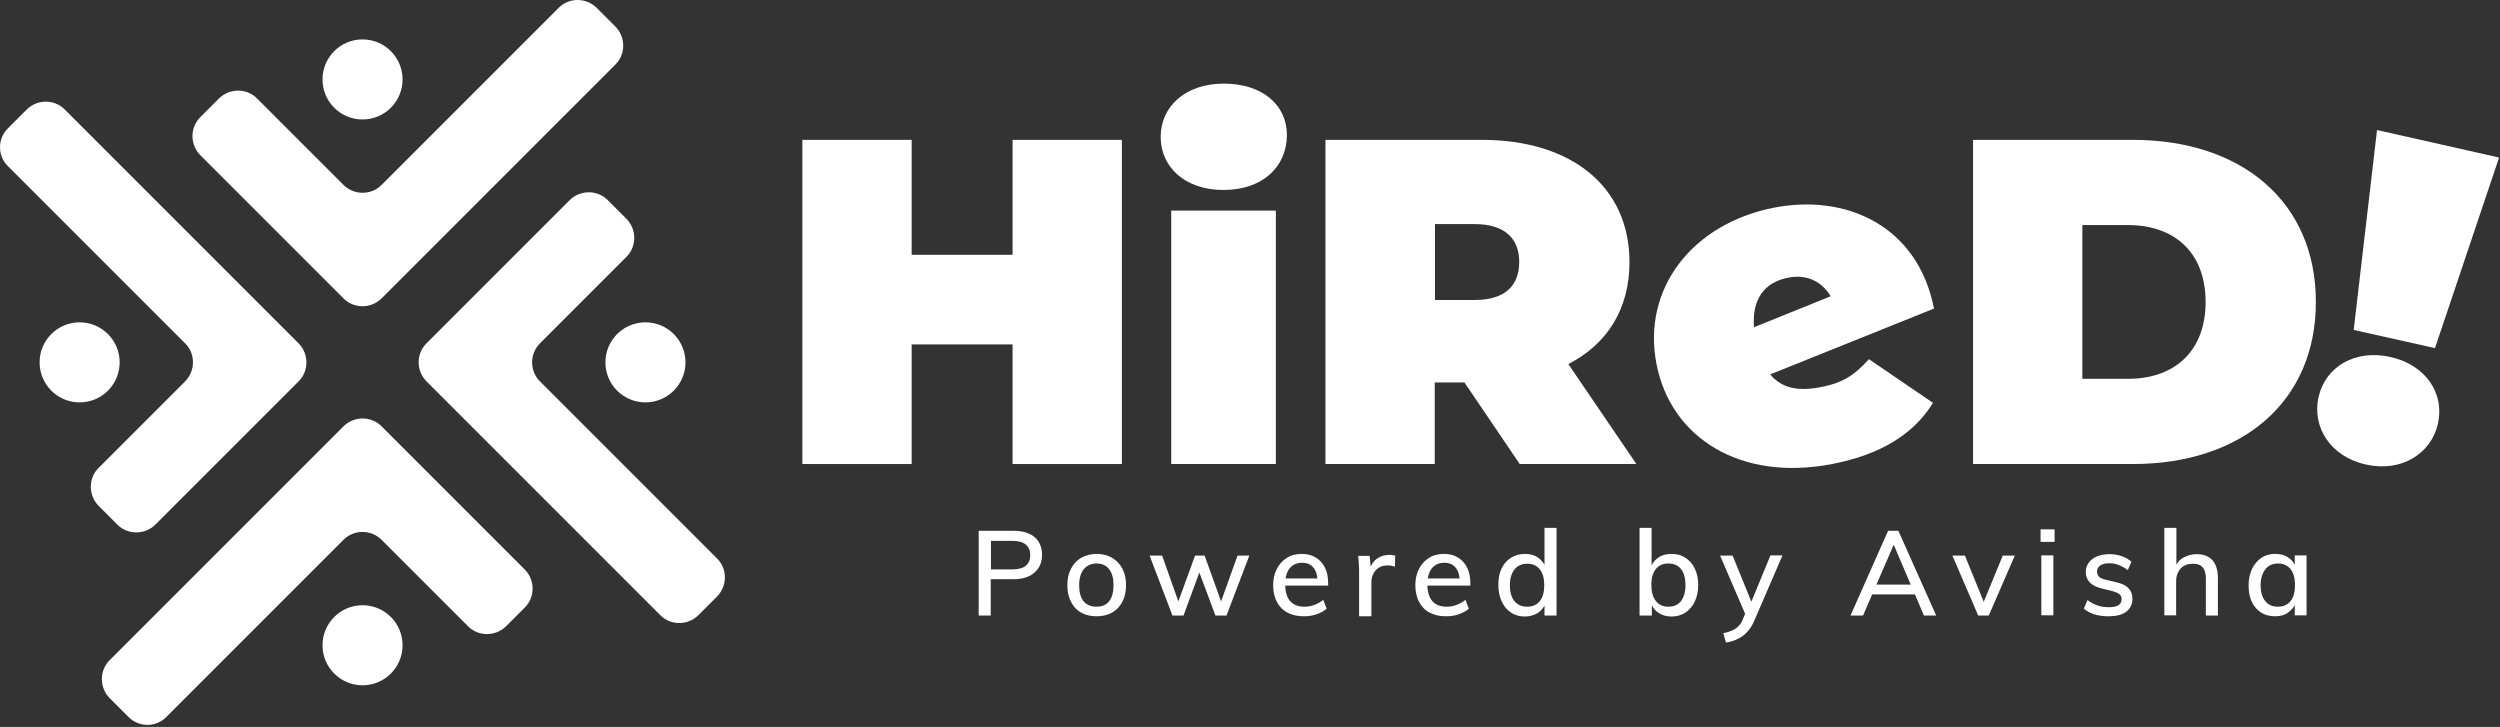 <?xml version="1.0" encoding="UTF-8" standalone="no"?><!DOCTYPE svg PUBLIC "-//W3C//DTD SVG 1.1//EN" "http://www.w3.org/Graphics/SVG/1.1/DTD/svg11.dtd"><svg width="100%" height="100%" viewBox="0 0 1018 296" version="1.1" xmlns="http://www.w3.org/2000/svg" xmlns:xlink="http://www.w3.org/1999/xlink" xml:space="preserve" style="fill-rule:evenodd;clip-rule:evenodd;stroke-linejoin:round;stroke-miterlimit:1.414;"><rect x="0" y="0" width="1018" height="296" fill="#333333" stroke="none"/><g id="g108"><g id="g46"><g id="g14"><circle id="circle6" cx="32.425" cy="147.55" r="16.3" style="fill:#fff;"/><path id="path10" d="M3.225,67.65l72.2,72.2c4.2,4.2 4.2,11.1 0,15.4l-35.3,35.3c-4.2,4.2 -4.2,11.1 0,15.4l7.7,7.7c4.2,4.2 11.1,4.2 15.4,0l43,-43l15.4,-15.4c4.2,-4.2 4.2,-11.1 0,-15.4l-15.4,-15.4l-79.9,-79.9c-4.2,-4.2 -11.1,-4.2 -15.4,0l-7.7,7.7c-4.3,4.3 -4.3,11.2 0,15.4l0,0Z" style="fill:#fff;fill-rule:nonzero;"/></g><g id="g24"><circle id="circle16" cx="147.625" cy="32.35" r="16.3" style="fill:#fff;"/><path id="path20" d="M227.525,3.15l-72.2,72.2c-4.2,4.2 -11.1,4.2 -15.4,0l-35.3,-35.3c-4.2,-4.2 -11.1,-4.2 -15.4,0l-7.7,7.7c-4.2,4.2 -4.2,11.1 0,15.4l58.4,58.4c4.2,4.2 11.1,4.2 15.4,0l15.4,-15.4l79.9,-79.9c4.2,-4.2 4.2,-11.1 0,-15.4l-7.7,-7.7c-4.3,-4.2 -11.2,-4.2 -15.4,0l0,0Z" style="fill:#fff;fill-rule:nonzero;"/></g><g id="g34"><circle id="circle26" cx="262.825" cy="147.55" r="16.3" style="fill:#fff;"/><path id="path30" d="M292.025,227.45l-72.2,-72.2c-4.2,-4.2 -4.2,-11.1 0,-15.4l35.3,-35.3c4.2,-4.2 4.2,-11.1 0,-15.4l-7.7,-7.7c-4.2,-4.2 -11.1,-4.2 -15.4,0l-43,43l-15.4,15.4c-4.2,4.2 -4.2,11.1 0,15.4l95.3,95.3c4.2,4.2 11.1,4.2 15.4,0l7.7,-7.7c4.2,-4.3 4.2,-11.2 0,-15.4l0,0Z" style="fill:#fff;fill-rule:nonzero;"/></g><g id="g44"><circle id="circle36" cx="147.625" cy="262.75" r="16.3" style="fill:#fff;"/><path id="path40" d="M67.725,291.95l72.2,-72.2c4.2,-4.2 11.1,-4.2 15.4,0l35.3,35.3c4.2,4.2 11.1,4.2 15.4,0l7.7,-7.7c4.2,-4.2 4.2,-11.1 0,-15.4l-43,-43l-15.4,-15.4c-4.2,-4.2 -11.1,-4.2 -15.4,0l-15.4,15.4l-79.9,79.9c-4.2,4.2 -4.2,11.1 0,15.4l7.7,7.7c4.3,4.3 11.2,4.3 15.4,0l0,0Z" style="fill:#fff;fill-rule:nonzero;"/></g></g><g id="g80"><path id="path50" d="M398.525,250.65l0,-34.5l14.3,0c3.6,0 6.5,0.9 8.5,2.6c2,1.7 3,4.2 3,7.2c0,3 -1,5.4 -3.1,7.2c-2,1.8 -4.9,2.7 -8.5,2.7l-9.3,0l0,14.8l-4.9,0ZM403.525,231.85l8.8,0c2.4,0 4.2,-0.5 5.4,-1.5c1.2,-1 1.8,-2.5 1.8,-4.3c0,-1.8 -0.6,-3.3 -1.8,-4.3c-1.2,-1 -3,-1.5 -5.4,-1.5l-8.8,0l0,11.6Z" style="fill:#fff;fill-rule:nonzero;"/><path id="path52" d="M446.525,250.95c-2.4,0 -4.5,-0.5 -6.3,-1.5c-1.8,-1 -3.2,-2.5 -4.1,-4.4c-1,-1.9 -1.5,-4.1 -1.5,-6.8c0,-2.6 0.5,-4.8 1.5,-6.7c1,-1.9 2.4,-3.4 4.1,-4.4c1.8,-1 3.9,-1.6 6.3,-1.6c2.4,0 4.5,0.5 6.3,1.6c1.8,1 3.2,2.5 4.2,4.4c1,1.9 1.5,4.1 1.5,6.7c0,2.6 -0.5,4.9 -1.5,6.8c-1,1.9 -2.4,3.4 -4.2,4.4c-1.8,1 -3.9,1.5 -6.3,1.5ZM446.525,247.05c2.2,0 3.9,-0.7 5.1,-2.2c1.2,-1.5 1.8,-3.7 1.8,-6.6c0,-2.8 -0.6,-5 -1.8,-6.5c-1.2,-1.5 -2.9,-2.3 -5.1,-2.3c-2.2,0 -3.9,0.8 -5.2,2.3c-1.2,1.5 -1.9,3.7 -1.9,6.5c0,2.9 0.6,5.1 1.8,6.6c1.3,1.5 3.1,2.2 5.3,2.2l0,0Z" style="fill:#fff;fill-rule:nonzero;"/><path id="path54" d="M477.425,250.65l-9.3,-24.4l5.1,0l7.2,20.3l-1.2,0l7.4,-20.3l3.9,0l7.3,20.3l-1.2,0l7.3,-20.3l4.8,0l-9.3,24.4l-4.5,0l-7.8,-20.9l2.5,0l-7.7,20.9l-4.5,0Z" style="fill:#fff;fill-rule:nonzero;"/><path id="path56" d="M540.225,247.85c-1.1,1 -2.5,1.7 -4.2,2.3c-1.7,0.6 -3.4,0.8 -5.1,0.8c-2.6,0 -4.8,-0.5 -6.7,-1.5c-1.9,-1 -3.3,-2.5 -4.3,-4.4c-1,-1.9 -1.5,-4.2 -1.5,-6.8c0,-2.5 0.5,-4.7 1.5,-6.6c1,-1.9 2.3,-3.4 4.1,-4.5c1.7,-1.1 3.8,-1.6 6.1,-1.6c2.2,0 4.1,0.5 5.7,1.5c1.6,1 2.8,2.3 3.7,4.1c0.9,1.8 1.3,3.9 1.3,6.5l0,0.8l-18,0l0,-2.9l15.1,0l-1.4,1.7c0,-2.6 -0.5,-4.6 -1.6,-6c-1.1,-1.4 -2.6,-2.1 -4.7,-2.1c-2.2,0 -3.9,0.8 -5.1,2.3c-1.2,1.5 -1.8,3.7 -1.8,6.4c0,3.1 0.7,5.4 2,6.9c1.3,1.5 3.3,2.3 5.8,2.3c1.4,0 2.7,-0.2 4,-0.7c1.3,-0.5 2.5,-1.1 3.7,-2.1l1.4,3.6Z" style="fill:#fff;fill-rule:nonzero;"/><path id="path58" d="M553.425,250.65l0,-17.5c0,-1.1 0,-2.3 -0.1,-3.4c0,-1.2 -0.2,-2.3 -0.3,-3.4l4.7,0l0.6,6.2l-0.6,-0.2c0.4,-2.1 1.4,-3.7 2.9,-4.8c1.5,-1.1 3.2,-1.6 5.1,-1.6c0.5,0 0.9,0 1.3,0.1c0.4,0.1 0.7,0.1 1.1,0.2l-0.1,4.5c-0.9,-0.3 -1.8,-0.5 -2.9,-0.5c-1.6,0 -2.9,0.3 -3.8,1c-1,0.7 -1.7,1.5 -2.2,2.6c-0.5,1.1 -0.7,2.2 -0.7,3.5l0,13.6l-5,0l0,-0.3Z" style="fill:#fff;fill-rule:nonzero;"/><path id="path60" d="M598.125,247.85c-1.1,1 -2.5,1.7 -4.2,2.3c-1.7,0.6 -3.4,0.8 -5.1,0.8c-2.6,0 -4.8,-0.5 -6.7,-1.5c-1.9,-1 -3.3,-2.5 -4.3,-4.4c-1,-1.9 -1.5,-4.2 -1.5,-6.8c0,-2.5 0.5,-4.7 1.5,-6.6c1,-1.9 2.3,-3.4 4.1,-4.5c1.7,-1.1 3.8,-1.6 6.1,-1.6c2.2,0 4.1,0.5 5.7,1.5c1.6,1 2.8,2.3 3.7,4.1c0.9,1.8 1.3,3.9 1.3,6.5l0,0.8l-18,0l0,-2.9l15.1,0l-1.4,1.7c0,-2.6 -0.5,-4.6 -1.6,-6c-1.1,-1.4 -2.6,-2.1 -4.7,-2.1c-2.2,0 -3.9,0.8 -5.1,2.3c-1.2,1.5 -1.8,3.7 -1.8,6.4c0,3.1 0.7,5.4 2,6.9c1.3,1.5 3.3,2.3 5.8,2.3c1.4,0 2.7,-0.2 4,-0.7c1.3,-0.5 2.5,-1.1 3.7,-2.1l1.4,3.6Z" style="fill:#fff;fill-rule:nonzero;"/><path id="path62" d="M633.725,250.65l-4.8,0l0,-6.4l0.6,0.7c-0.5,1.9 -1.6,3.4 -3.1,4.5c-1.5,1 -3.4,1.6 -5.5,1.6c-2.1,0 -4,-0.5 -5.6,-1.6c-1.6,-1 -2.9,-2.5 -3.8,-4.5c-0.9,-1.9 -1.4,-4.2 -1.4,-6.8c0,-2.6 0.4,-4.8 1.3,-6.6c0.9,-1.9 2.1,-3.3 3.8,-4.4c1.6,-1 3.5,-1.6 5.7,-1.6c2.2,0 4,0.5 5.5,1.6c1.5,1.1 2.6,2.6 3.1,4.5l-0.6,0.6l0,-17.3l4.9,0l0,35.7l-0.1,0ZM621.925,247.05c2.2,0 3.9,-0.8 5.1,-2.3c1.2,-1.5 1.8,-3.7 1.8,-6.5c0,-2.7 -0.6,-4.9 -1.8,-6.4c-1.2,-1.5 -2.9,-2.3 -5.1,-2.3c-2.2,0 -4,0.8 -5.2,2.3c-1.2,1.5 -1.9,3.6 -1.9,6.4c0,2.8 0.6,5 1.9,6.6c1.3,1.5 3,2.2 5.2,2.2l0,0Z" style="fill:#fff;fill-rule:nonzero;"/><path id="path64" d="M667.625,250.65l0,-35.7l4.9,0l0,17.3l-0.5,-0.6c0.5,-1.9 1.6,-3.4 3.1,-4.5c1.5,-1.1 3.4,-1.6 5.5,-1.6c2.2,0 4.1,0.5 5.7,1.6c1.6,1 2.9,2.5 3.8,4.4c0.9,1.9 1.4,4.1 1.4,6.6c0,2.6 -0.5,4.8 -1.4,6.8c-0.9,1.9 -2.2,3.4 -3.8,4.5c-1.6,1 -3.5,1.6 -5.6,1.6c-2.1,0 -4,-0.5 -5.5,-1.6c-1.5,-1 -2.6,-2.5 -3.1,-4.5l0.5,-0.7l0,6.4l-5,0ZM679.425,247.05c2.2,0 3.9,-0.8 5.1,-2.3c1.2,-1.6 1.8,-3.7 1.8,-6.6c0,-2.7 -0.6,-4.9 -1.8,-6.4c-1.2,-1.5 -2.9,-2.3 -5.1,-2.3c-2.3,0 -4,0.8 -5.2,2.3c-1.2,1.5 -1.8,3.7 -1.8,6.4c0,2.8 0.6,5 1.8,6.5c1.3,1.7 3,2.4 5.2,2.4Z" style="fill:#fff;fill-rule:nonzero;"/><path id="path66" d="M711.525,252.05l-11.1,-25.8l5.1,0l8.3,20.4l-2.3,5.4ZM702.825,261.65l-1.1,-3.8c1.5,-0.3 2.7,-0.7 3.8,-1.2c1,-0.5 1.9,-1.1 2.5,-1.8c0.7,-0.7 1.3,-1.6 1.7,-2.8l1.6,-3.8l1.2,-1.7l8.4,-20.4l4.9,0l-11.4,26.4c-0.9,2.1 -1.9,3.7 -3.1,4.9c-1.1,1.2 -2.4,2.1 -3.9,2.8c-1.4,0.7 -2.9,1.1 -4.6,1.4Z" style="fill:#fff;fill-rule:nonzero;"/><path id="path68" d="M758.625,250.65l-5.1,0l15.3,-34.5l4.2,0l15.4,34.5l-5,0l-13.1,-30.7l1.6,0l-13.3,30.7ZM760.125,242.05l1.8,-4l17.9,0l1.8,4l-21.5,0Z" style="fill:#fff;fill-rule:nonzero;"/><path id="path70" d="M805.525,250.65l-10.5,-24.4l5.1,0l8.3,20.4l-1.3,0l8.4,-20.4l4.9,0l-10.6,24.4l-4.3,0Z" style="fill:#fff;fill-rule:nonzero;"/><path id="path72" d="M830.925,215.55l5.7,0l0,5.1l-5.7,0l0,-5.1ZM831.225,250.65l0,-24.5l4.9,0l0,24.4l-4.9,0l0,0.1Z" style="fill:#fff;fill-rule:nonzero;"/><path id="path74" d="M858.625,250.95c-4.3,0 -7.6,-1 -10.1,-3.1l1.5,-3.5c1.3,1 2.7,1.7 4.1,2.2c1.4,0.5 3,0.7 4.7,0.7c1.7,0 3,-0.3 3.8,-0.8c0.8,-0.5 1.3,-1.4 1.3,-2.4c0,-0.9 -0.3,-1.6 -0.9,-2.1c-0.6,-0.5 -1.6,-0.9 -3,-1.3l-4.1,-1c-2.1,-0.5 -3.8,-1.3 -4.9,-2.4c-1.1,-1.1 -1.7,-2.6 -1.7,-4.3c0,-1.5 0.4,-2.7 1.2,-3.8c0.8,-1.1 1.9,-2 3.4,-2.6c1.5,-0.6 3.1,-0.9 5.1,-0.9c1.7,0 3.4,0.3 4.9,0.8c1.5,0.5 2.9,1.3 4,2.3l-1.5,3.4c-1.2,-0.9 -2.4,-1.6 -3.7,-2.1c-1.2,-0.5 -2.5,-0.7 -3.8,-0.7c-1.6,0 -2.8,0.3 -3.7,0.9c-0.9,0.6 -1.3,1.4 -1.3,2.5c0,0.9 0.3,1.6 0.8,2.1c0.5,0.5 1.4,0.9 2.7,1.2l4.1,1c2.4,0.5 4.1,1.3 5.2,2.5c1.1,1.1 1.6,2.6 1.6,4.4c0,2.2 -0.9,3.9 -2.6,5.2c-1.6,1.2 -4,1.8 -7.1,1.8l0,0Z" style="fill:#fff;fill-rule:nonzero;"/><path id="path76" d="M881.325,250.65l0,-35.7l4.9,0l0,16.2l-0.7,0.3c0.7,-1.9 1.8,-3.4 3.4,-4.3c1.6,-0.9 3.4,-1.5 5.4,-1.5c5.8,0 8.8,3.3 8.8,9.8l0,15.2l-4.9,0l0,-15c0,-2.1 -0.4,-3.6 -1.3,-4.6c-0.8,-1 -2.1,-1.5 -3.9,-1.5c-2.1,0 -3.8,0.6 -5,1.9c-1.2,1.3 -1.9,3 -1.9,5.2l0,13.9l-4.8,0l0,0.1Z" style="fill:#fff;fill-rule:nonzero;"/><path id="path78" d="M926.425,250.95c-2.2,0 -4.1,-0.5 -5.7,-1.5c-1.6,-1 -2.9,-2.5 -3.8,-4.4c-0.9,-1.9 -1.3,-4.1 -1.3,-6.7c0,-2.6 0.5,-4.8 1.4,-6.7c0.9,-1.9 2.2,-3.4 3.8,-4.5c1.6,-1.1 3.5,-1.6 5.6,-1.6c2.2,0 4,0.5 5.5,1.6c1.5,1 2.6,2.5 3.1,4.5l-0.6,0.4l0,-5.9l4.8,0l0,24.4l-4.8,0l0,-6l0.6,0.2c-0.5,1.9 -1.6,3.4 -3.1,4.5c-1.5,1.2 -3.3,1.7 -5.5,1.7l0,0ZM927.625,247.05c2.2,0 3.9,-0.8 5.1,-2.3c1.2,-1.5 1.8,-3.7 1.8,-6.5c0,-2.8 -0.6,-5 -1.8,-6.5c-1.2,-1.5 -2.9,-2.3 -5.1,-2.3c-2.2,0 -4,0.8 -5.2,2.4c-1.2,1.6 -1.9,3.7 -1.9,6.5c0,2.8 0.6,4.9 1.9,6.4c1.2,1.6 2.9,2.3 5.2,2.3Z" style="fill:#fff;fill-rule:nonzero;"/></g><g id="g106"><path id="path82" d="M456.825,56.95l0,132l-44.5,0l0,-48.7l-41.1,0l0,48.7l-44.5,0l0,-132l44.5,0l0,46.8l41.1,0l0,-46.8l44.5,0Z" style="fill:#fff;fill-rule:nonzero;"/><path id="path86" d="M472.625,55.75c0,-12.3 10,-21.7 25.7,-21.7c15.7,0 25.7,8.7 25.7,20.9c0,13 -10,22.4 -25.7,22.4c-15.7,0.1 -25.7,-9.3 -25.7,-21.6l0,0ZM476.925,85.75l42.6,0l0,103.2l-42.6,0l0,-103.2Z" style="fill:#fff;fill-rule:nonzero;"/><path id="path90" d="M596.325,155.75l-12.1,0l0,33.2l-44.5,0l0,-132l63.6,0c36.8,0 60.2,19.2 60.2,49.8c0,19.1 -9.1,33.4 -24.9,41.5l27.7,40.7l-47.5,0l-22.5,-33.2ZM600.525,91.25l-16.2,0l0,30.9l16.2,0c12.3,0 18.1,-5.8 18.1,-15.5c0,-9.5 -5.9,-15.4 -18.1,-15.4Z" style="fill:#fff;fill-rule:nonzero;"/><path id="path94" d="M761.025,146.25l26.1,17.8c-7.9,12.7 -21.1,21 -41.1,24.9c-37.2,7.2 -65.6,-10.5 -71.5,-40.7c-6,-30.7 14.6,-57.2 47.9,-63.7c29.4,-5.7 58.5,7.4 65.1,41.1l-66.7,26.8c4.6,5.6 11.4,7 20.4,5.2c9.4,-1.7 14.1,-5.1 19.8,-11.4l0,0ZM714.225,133.25l31.2,-12.6c-3.4,-5.9 -9.6,-9.1 -17.2,-7.6c-9.5,1.8 -14.9,8.5 -14,20.2Z" style="fill:#fff;fill-rule:nonzero;"/><path id="path98" d="M803.425,56.95l65.1,0c44.1,0 74.5,25.1 74.5,66c0,40.9 -30.4,66 -74.5,66l-65.1,0l0,-132ZM866.625,154.25c18.7,0 31.5,-11.1 31.5,-31.3c0,-20.2 -12.8,-31.3 -31.5,-31.3l-18.7,0l0,62.6l18.7,0Z" style="fill:#fff;fill-rule:nonzero;"/><path id="path102" d="M967.925,52.95l49.7,11.2l-26.1,77.6l-33.1,-7.4l9.5,-81.4ZM944.125,161.65c2.8,-12.3 14.8,-19.5 29.2,-16.3c14.4,3.2 22.2,14.8 19.4,27.2c-2.7,12.1 -14.9,19.9 -29.3,16.6c-14.4,-3.1 -22.1,-15.3 -19.3,-27.5l0,0Z" style="fill:#fff;fill-rule:nonzero;"/></g></g></svg>
